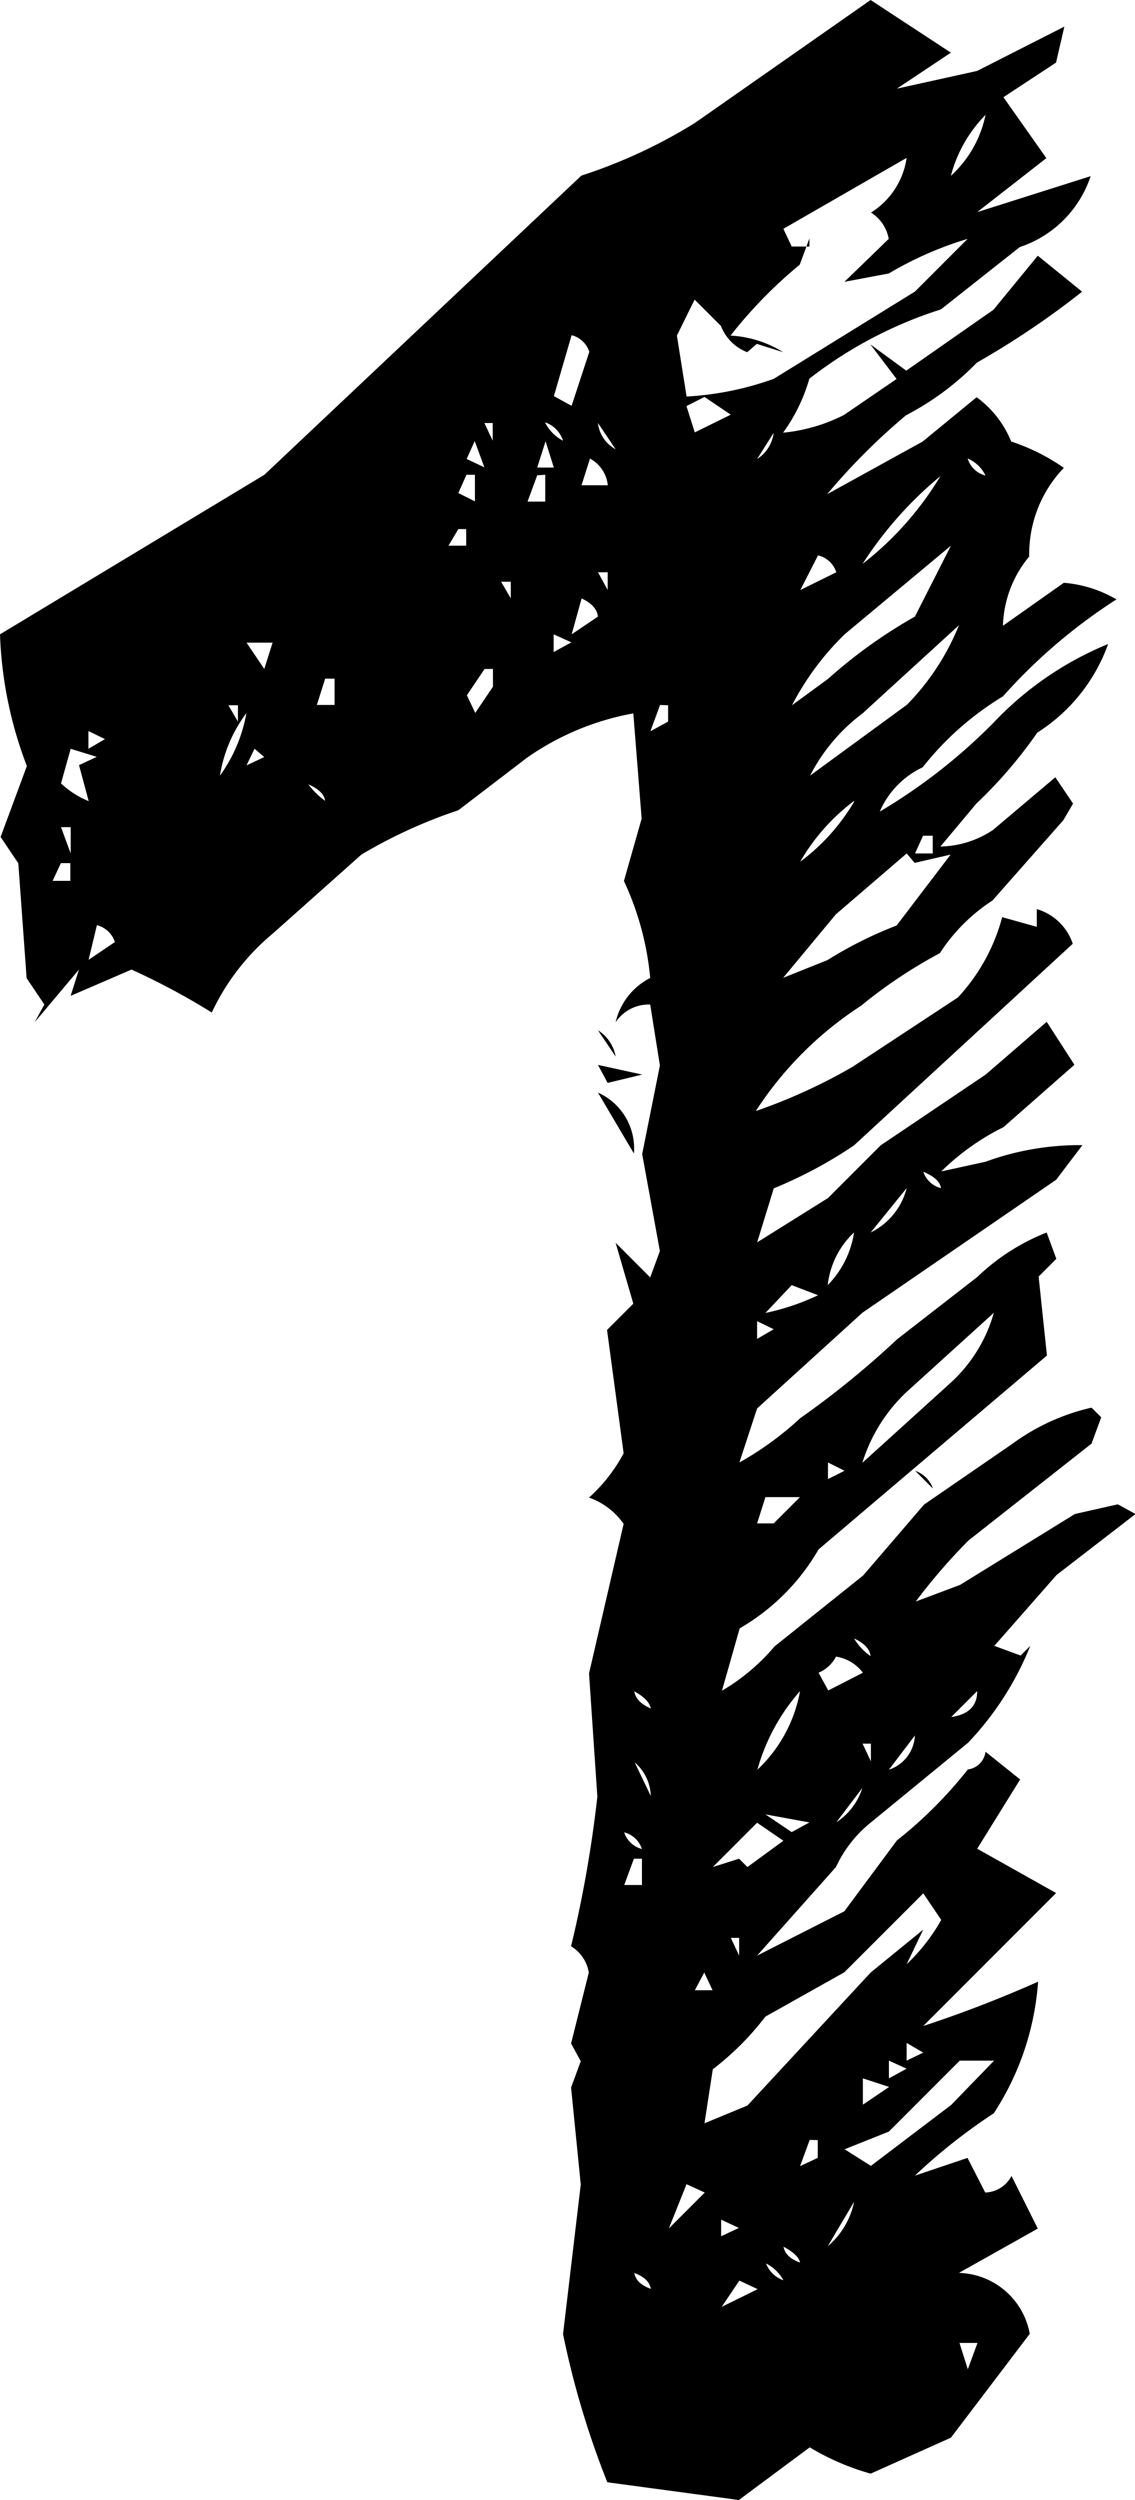 <svg xmlns="http://www.w3.org/2000/svg" width="19.219" height="42.305" viewBox="0 0 19.219 42.305">
  <path id="路径_60918" data-name="路径 60918" d="M16.781-40.734l1.359.891-.914.609,1.359-.3,1.477-.75-.141.609-.891.586.727,1.031-1.172.914,1.922-.609a1.892,1.892,0,0,1-1.2,1.2l-1.336,1.055a7.122,7.122,0,0,0-2.227,1.172,2.933,2.933,0,0,1-.445.914,2.881,2.881,0,0,0,1.031-.3l.891-.609-.445-.586.609.445,1.477-1.031.75-.914.75.609a14.137,14.137,0,0,1-1.781,1.2,4.679,4.679,0,0,1-1.2.891,10.786,10.786,0,0,0-1.336,1.336l1.617-.891.914-.75a1.729,1.729,0,0,1,.586.75,3.392,3.392,0,0,1,.891.445,2.106,2.106,0,0,0-.586,1.5,1.913,1.913,0,0,0-.445,1.172l1.031-.727a2.1,2.1,0,0,1,.891.281,9.258,9.258,0,0,0-1.922,1.641,5.058,5.058,0,0,0-1.359,1.2,1.475,1.475,0,0,0-.727.75,9.517,9.517,0,0,0,1.922-1.5,5.587,5.587,0,0,1,1.945-1.336,2.951,2.951,0,0,1-1.2,1.5,7.683,7.683,0,0,1-1.031,1.2l-.609.727a1.657,1.657,0,0,0,.891-.281l1.055-.891.3.445-.164.281-1.2,1.359a3.023,3.023,0,0,0-.891.891,8.253,8.253,0,0,0-1.336.891,6.024,6.024,0,0,0-1.781,1.781,9.339,9.339,0,0,0,1.641-.75l1.781-1.172a3.2,3.2,0,0,0,.75-1.359l.586.164v-.3a.91.91,0,0,1,.609.586L16.5-21.352a7.431,7.431,0,0,1-1.359.727l-.281.914,1.2-.75.891-.891,1.781-1.2,1.031-.891.469.727-1.2,1.055a4.111,4.111,0,0,0-1.055.75l.75-.164a4.637,4.637,0,0,1,1.641-.281l-.445.586-3.281,2.25L14.859-16.9l-.3.914a5.37,5.37,0,0,0,1.031-.75,15.119,15.119,0,0,0,1.641-1.336l1.359-1.055a3.577,3.577,0,0,1,1.172-.75l.164.445-.3.3.141,1.336-3.867,3.281a3.651,3.651,0,0,1-1.336,1.336l-.3,1.055a3.446,3.446,0,0,0,.891-.75l1.5-1.2,1.031-1.2,1.5-1.031a3.618,3.618,0,0,1,1.336-.609l.164.164-.164.445-2.086,1.641a10.1,10.1,0,0,0-.891,1.031l.75-.281,1.945-1.2.727-.164.3.164-1.336,1.031-1.055,1.2.445.164.164-.164a5.161,5.161,0,0,1-1.055,1.641L16.781-9.891a2.094,2.094,0,0,0-.586.75l-1.336,1.5,1.477-.75.891-1.2a7.2,7.2,0,0,0,1.2-1.2.347.347,0,0,0,.3-.3l.586.469-.727,1.172,1.336.75-2.25,2.25a20.517,20.517,0,0,0,1.945-.75,4.672,4.672,0,0,1-.75,2.227,9.591,9.591,0,0,0-1.336,1.055l.891-.3.3.586a.521.521,0,0,0,.445-.281l.445.891-1.336.75a1.254,1.254,0,0,1,1.2,1.031L18.141.516l-1.359.609A4.2,4.2,0,0,1,15.75.68l-1.2.891-2.227-.3a14.763,14.763,0,0,1-.75-2.508l.3-2.531-.164-1.641.164-.445-.164-.3.3-1.2a.636.636,0,0,0-.3-.445,20.653,20.653,0,0,0,.445-2.531l-.141-2.086.586-2.531a1.206,1.206,0,0,0-.586-.445,2.733,2.733,0,0,0,.586-.75l-.281-2.086.445-.445-.3-1.031.586.586.164-.445-.3-1.641.3-1.5-.164-1.031a.674.674,0,0,0-.586.3,1.127,1.127,0,0,1,.586-.75,4.948,4.948,0,0,0-.445-1.641l.3-1.055-.141-1.781a4.547,4.547,0,0,0-1.8.75L9.8-27.023a8.413,8.413,0,0,0-1.641.75l-1.5,1.336A3.875,3.875,0,0,0,5.625-23.6a11.8,11.8,0,0,0-1.359-.727l-1.031.445.141-.445-.75.891.164-.3-.3-.445-.141-1.945-.3-.445.445-1.2A6.851,6.851,0,0,1,2.039-30l4.477-2.7,5.367-5.062a8.817,8.817,0,0,0,1.922-.891Zm1.945,1.945a2.3,2.3,0,0,0-.586,1.031A1.921,1.921,0,0,0,18.727-38.789Zm-1.336.727-2.086,1.2.141.3h.3V-36.7l-.164.445a7.762,7.762,0,0,0-1.172,1.2,1.865,1.865,0,0,1,.891.281l-.445-.141-.164.141a.781.781,0,0,1-.445-.445l-.445-.445-.3.609.164,1.031a5.184,5.184,0,0,0,1.477-.3l2.391-1.477.891-.891a5.984,5.984,0,0,0-1.336.586l-.75.141.75-.727a.666.666,0,0,0-.3-.445A1.311,1.311,0,0,0,17.391-38.062Zm-5.672,3-.3,1.031.3.164.3-.914A.428.428,0,0,0,11.719-35.062Zm1.945,1.2.141.445.609-.3-.445-.3Zm-3.281.586v-.3h-.141Zm.891-.3a.708.708,0,0,0,.3.3A.486.486,0,0,0,11.273-33.586Zm.891,0a.579.579,0,0,0,.3.445Zm2.977.164-.281.445A.616.616,0,0,0,15.141-33.422Zm-5.2.445.3.141-.164-.445Zm1.336-.3-.141.445h.281Zm.75.3-.141.445h.445A.579.579,0,0,0,12.023-32.977Zm6.4,0a.428.428,0,0,0,.3.281A.6.6,0,0,0,18.422-32.977ZM9.8-32.391l.281.141V-32.7H9.938Zm1.336-.3-.164.445h.3V-32.7Zm6.844,0a6.476,6.476,0,0,0-1.336,1.5A5.412,5.412,0,0,0,17.977-32.7ZM9.633-31.5h.3v-.281H9.8Zm8.508,0-1.8,1.5a4.679,4.679,0,0,0-.891,1.2l.609-.445A8.382,8.382,0,0,1,17.531-30.3Zm-2.25.164-.3.586.609-.3A.428.428,0,0,0,15.891-31.336Zm-3.562.586v-.3h-.164Zm-1.641.141v-.281h-.164Zm1.2,0L11.719-30l.445-.3Q12.141-30.492,11.883-30.609Zm6.4.445-1.641,1.5a3.063,3.063,0,0,0-.891,1.055l1.641-1.2A4.108,4.108,0,0,0,18.281-30.164ZM11.414-30v.3l.3-.164Zm-5.2.141.3.445.141-.445Zm4.031.445-.3.445.141.3.3-.445v-.3Zm-2.7.164-.141.445h.3v-.445Zm-1.477.727V-28.8H5.906Zm7.148-.281-.164.445.3-.164V-28.8Zm-7.008.141a2.4,2.4,0,0,0-.445,1.055A2.569,2.569,0,0,0,6.211-28.664Zm-2.672.3v.3l.281-.164Zm-.3.3-.164.586a1.505,1.505,0,0,0,.469.3l-.164-.609.3-.141Zm2.977.281.3-.141-.164-.141Zm1.031.3a1.39,1.39,0,0,0,.3.3Q7.523-27.352,7.242-27.469Zm9.258.3a3.445,3.445,0,0,0-.914,1.031A3.445,3.445,0,0,0,16.5-27.164Zm-13.43.445.164.445v-.445Zm14.461.445h.3v-.3h-.164Zm-.141,0-1.2,1.031L15.3-24.187l.75-.3a6.831,6.831,0,0,1,1.172-.586l.914-1.2-.609.141ZM2.93-25.828h.3v-.3H3.07Zm.75.75-.141.586.445-.3A.428.428,0,0,0,3.68-25.078ZM12.164-23.3a.666.666,0,0,1,.3.445Zm0,.586.75.164-.586.141Zm0,.469a1.034,1.034,0,0,1,.609,1.031Zm5.508,1.336a.428.428,0,0,0,.3.281Q17.953-20.789,17.672-20.906Zm-.281.281-.609.75A1.15,1.15,0,0,0,17.391-20.625Zm-.891.75a1.435,1.435,0,0,0-.445.891A1.615,1.615,0,0,0,16.5-19.875Zm-1.055.891L15-18.516a4.008,4.008,0,0,0,.891-.3Zm3.422.469L17.391-17.18a2.772,2.772,0,0,0-.75,1.2l1.5-1.359A2.533,2.533,0,0,0,18.867-18.516Zm-4.008.141v.3l.281-.164Zm1.2,2.391v.281l.281-.141Zm1.477.141a.486.486,0,0,1,.3.3ZM15-15.4l-.141.445h.281l.445-.445Zm1.5,2.391a.976.976,0,0,0,.281.3Q16.758-12.891,16.5-13.008Zm-.3.3a.6.6,0,0,1-.3.281l.164.3.586-.3A.7.7,0,0,0,16.2-12.7Zm-3.422.586q.023.188.281.3Q13.031-11.977,12.773-12.117Zm2.813,0a3.385,3.385,0,0,0-.727,1.336A2.412,2.412,0,0,0,15.586-12.117Zm3,0-.445.445Q18.586-11.742,18.586-12.117Zm-1.055.75-.445.586A.641.641,0,0,0,17.531-11.367Zm-.75.445v-.3h-.141Zm-4.008,0,.281.586A.778.778,0,0,0,12.773-10.922Zm3.867.445-.445.586A1.079,1.079,0,0,0,16.641-10.477ZM15-10.031l.445.3.3-.164Zm-.141.141-.75.75.445-.141.141.141.609-.445Zm-2.25.164a.428.428,0,0,0,.3.281A.428.428,0,0,0,12.609-9.727Zm.164.445-.164.445h.3v-.445Zm4.9.586L16.336-7.359,15-6.609a4.786,4.786,0,0,1-.891.891l-.141.914.727-.3,2.086-2.25.891-.727-.281.586a3.2,3.2,0,0,0,.586-.75ZM14.555-7.641v-.3h-.141Zm-.75.586h.3l-.141-.3Zm3.586.891v.3L17.672-6Zm-.3.3v.3l.3-.164Zm1.2,0-1.2,1.2-.75.3.445.281,1.359-1.031.727-.75Zm-1.641.3v.445l.445-.3ZM15.75-4.523l-.164.445.3-.141v-.3Zm-2.086.75-.3.75.609-.609Zm2.836.3-.445.75A1.333,1.333,0,0,0,16.5-3.469Zm-2.25.3v.281l.3-.141Zm1.055.445q.023.188.281.281Q15.563-2.578,15.3-2.719Zm-.3.281a.486.486,0,0,0,.3.3A.692.692,0,0,0,15-2.437Zm-2.227.164q.023.188.281.281Q13.031-2.18,12.773-2.273Zm1.781.141-.3.445.609-.3Zm3.727,1.055.141.445.164-.445Z" transform="translate(-2.039 40.734)"/>
</svg>

